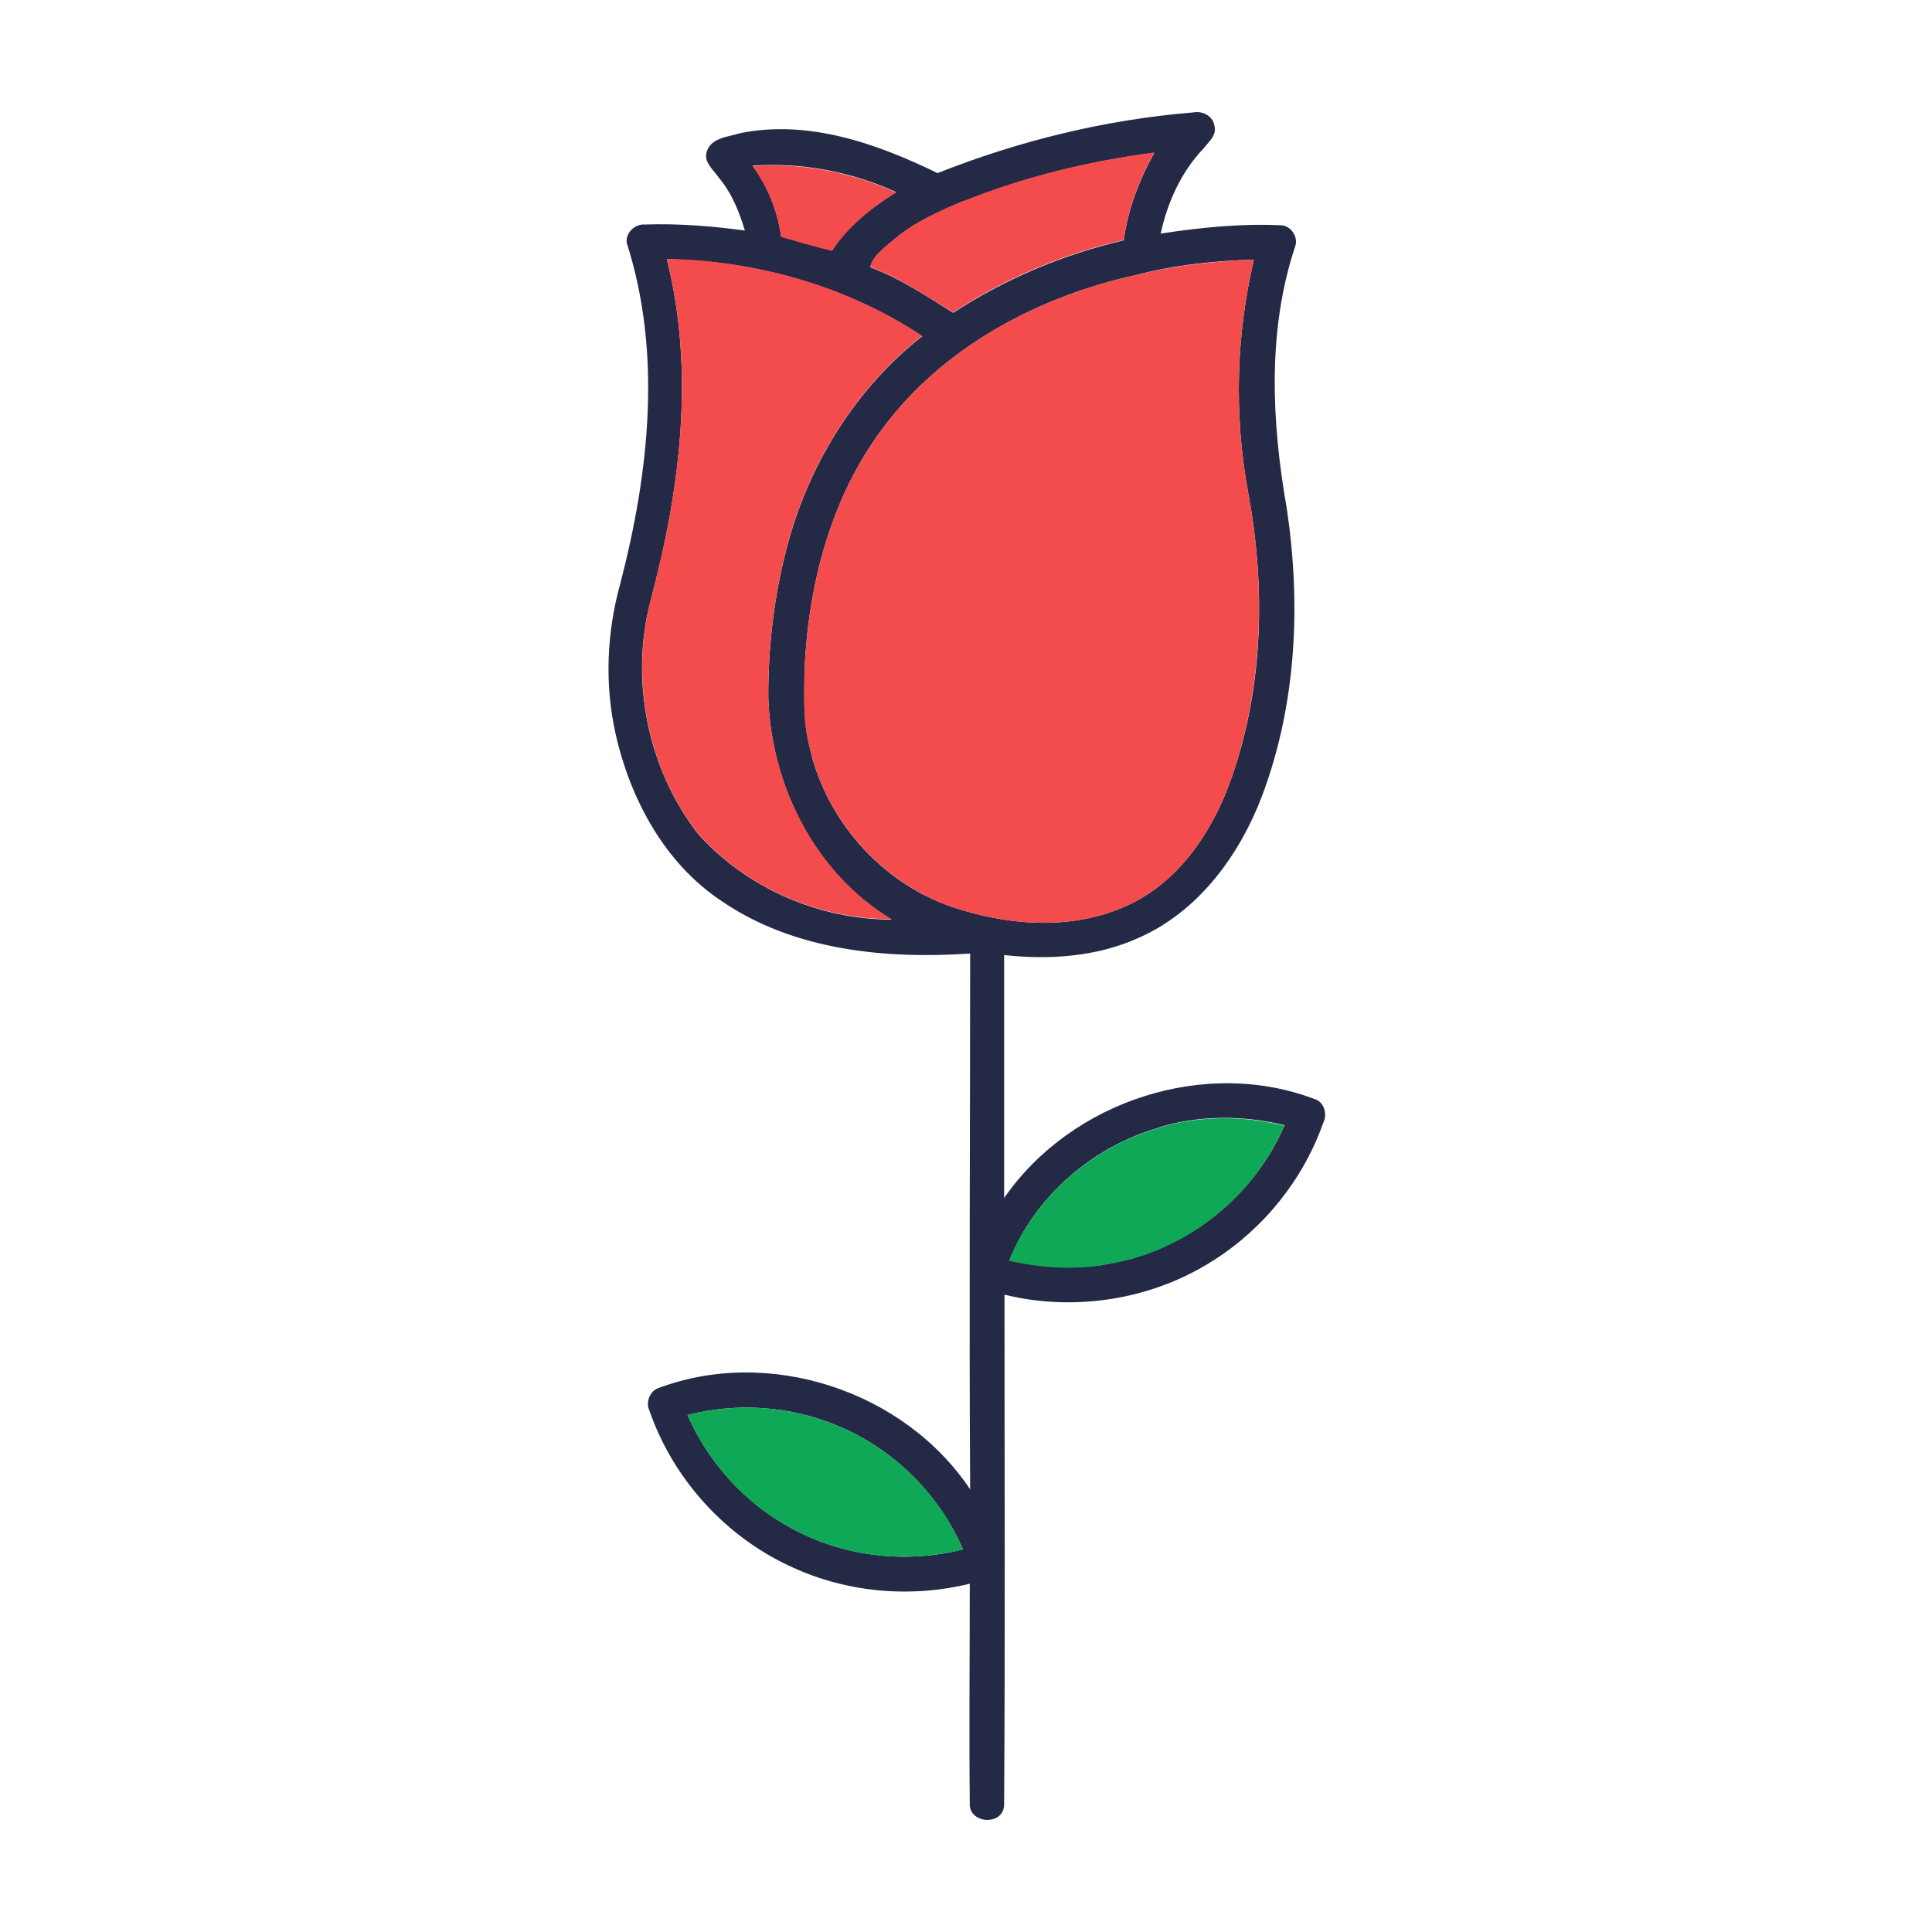 <?xml version="1.0" encoding="UTF-8"?>
<svg id="Layer_1" data-name="Layer 1" xmlns="http://www.w3.org/2000/svg" version="1.1" viewBox="0 0 512 512">
  <defs>
    <style>
      .cls-1 {
        fill: #0ea857;
      }

      .cls-1, .cls-2, .cls-3 {
        stroke-width: 0px;
      }

      .cls-2 {
        fill: #242945;
      }

      .cls-3 {
        fill: #f44b4d;
      }
    </style>
  </defs>
  <g id="_242945ff" data-name="#242945ff">
    <path class="cls-2" d="M248.4,45.9c21.7-8.6,44.5-14.2,67.8-16.1,2.4-.5,5.2.9,5.6,3.4.8,2.6-1.5,4.4-2.9,6.2-5.9,6.2-9.5,14.2-11.3,22.5,10.5-1.6,21.1-2.7,31.8-2.2,2.7,0,4.8,3.2,3.8,5.7-7.4,22.3-6.2,46.5-2.2,69.3,3.8,25.3,2.6,51.9-6.5,76.1-6,15.9-17,30.9-32.9,37.8-11.1,5-23.6,5.8-35.5,4.5,0,21.5,0,42.9,0,64.4,17.8-25.8,53.6-37.5,82.9-26,2.1,1.1,2.7,4,1.7,6-5.3,15-15.7,28-29.1,36.5-16.2,10.4-36.7,13.7-55.4,9.1,0,45.1.2,90.3-.1,135.4-.4,5.5-9.5,4.8-9.1-.7-.2-19.4,0-38.8,0-58.1-15.5,3.8-32.3,2.4-46.9-4.3-17.6-7.9-31.7-23.3-38-41.6-1-2.1,0-4.8,2-5.8,29.5-11.3,65.5.5,83,26.7-.3-47.3,0-94.7,0-142-22.5,1.5-46.6-.8-65.7-13.8-15.2-10-24.4-27.1-28.3-44.6-2.9-13.1-2.3-26.8,1.3-39.7,7.6-29.3,11.1-60.9,1.7-90.2-.4-2.7,2.2-5.1,4.8-4.9,8.8-.3,17.7.4,26.5,1.6-1.5-5-3.5-10-6.9-14-1.4-2.1-4.1-4.1-3.2-6.9,1.1-3.7,5.6-3.9,8.8-4.9,18.2-3.7,36.5,2.8,52.6,10.7M255.3,53.3c-6.5,2.8-13.1,5.6-18.5,10.3-2.4,2.1-5.3,4-6.2,7.2,7.9,3,14.9,7.6,22,12.1,13.8-9,29.2-15.5,45.2-19.2,1.1-8.2,4.1-16,8.1-23.2-17.3,2.2-34.4,6.4-50.6,12.9M199.5,44c4,5.5,6.6,12,7.5,18.7,4.5,1.3,9,2.6,13.5,3.7,4.2-6.5,10.4-11.4,17-15.5-11.9-5.4-25-7.9-38-7M176.7,68.6c7.5,29.8,3.6,61.2-4.3,90.6-5.5,21.1-.8,44.5,12.6,61.8,12.9,14.4,32.1,22.7,51.3,22.7-20.4-12.2-32.1-35.8-32.7-59.2,0-14,1.7-28,5.5-41.5,5.9-21,18.1-40.4,35.3-53.9-19.9-13.2-43.9-20-67.7-20.4M301.4,72.8c-26.1,5.7-51.5,19.1-67.6,40.9-13.7,18.3-19.6,41.4-20.6,63.9,0,6.6-.4,13.2,1.2,19.7,4.1,19.6,18.9,36.5,37.8,43,15.4,5.2,33.2,6.5,48.1-1.1,13.2-6.7,21.6-20,26.3-33.7,8.3-24.1,8.8-50.4,4.1-75.4-3.7-20.3-3.1-41.3,1.6-61.3-10.4.3-20.8,1.4-30.9,4M306.9,298.9c-17.4,5.1-32.6,18.1-39.4,35.1,9.1,2.1,18.7,2.6,27.9.6,19.7-3.8,37.1-17.9,45-36.4-10.9-2.7-22.6-2.7-33.4.6M182.2,375c5.5,12.5,15,23.1,27,29.7,13.9,7.8,30.7,9.8,46,5.9-6.3-14.6-18.4-26.6-33.1-32.7-12.5-5.3-26.7-6.3-39.9-2.9Z"/>
  </g>
  <g id="_f44b4dff" data-name="#f44b4dff">
    <path class="cls-3" d="M255.3,53.3c16.2-6.5,33.3-10.6,50.6-12.9-4,7.2-7,15-8.1,23.2-16.1,3.7-31.5,10.2-45.2,19.2-7.1-4.4-14.2-9.1-22-12.1.9-3.2,3.9-5.1,6.2-7.2,5.4-4.6,12-7.5,18.5-10.3Z"/>
    <path class="cls-3" d="M199.5,44c13-.9,26.1,1.6,38,7-6.5,4.1-12.7,8.9-17,15.5-4.5-1.1-9-2.4-13.5-3.7-.9-6.7-3.5-13.2-7.5-18.7Z"/>
    <path class="cls-3" d="M176.7,68.6c23.8.4,47.8,7.3,67.7,20.4-17.2,13.5-29.4,32.9-35.3,53.9-3.8,13.5-5.5,27.5-5.5,41.5.6,23.4,12.3,46.9,32.7,59.2-19.3,0-38.5-8.3-51.3-22.7-13.4-17.2-18-40.7-12.6-61.8,7.9-29.3,11.8-60.7,4.3-90.6Z"/>
    <path class="cls-3" d="M301.4,72.8c10.1-2.5,20.5-3.6,30.9-4-4.7,20-5.3,41-1.6,61.3,4.7,24.9,4.1,51.2-4.1,75.4-4.7,13.7-13.1,27-26.3,33.7-14.9,7.6-32.7,6.3-48.1,1.1-18.9-6.6-33.7-23.5-37.8-43-1.7-6.4-1.3-13.1-1.2-19.7,1-22.6,6.9-45.6,20.6-63.9,16.1-21.8,41.5-35.2,67.6-40.9Z"/>
  </g>
  <g id="_0ea857ff" data-name="#0ea857ff">
    <path class="cls-1" d="M306.9,298.9c10.8-3.3,22.5-3.3,33.4-.6-7.8,18.5-25.2,32.6-45,36.4-9.2,2-18.8,1.5-27.9-.6,6.8-16.9,22-30,39.4-35.1Z"/>
    <path class="cls-1" d="M182.2,375c13.1-3.4,27.4-2.4,39.9,2.9,14.7,6.1,26.9,18.1,33.1,32.7-15.4,3.9-32.2,1.9-46-5.9-12-6.5-21.5-17.2-27-29.7Z"/>
  </g>
</svg>